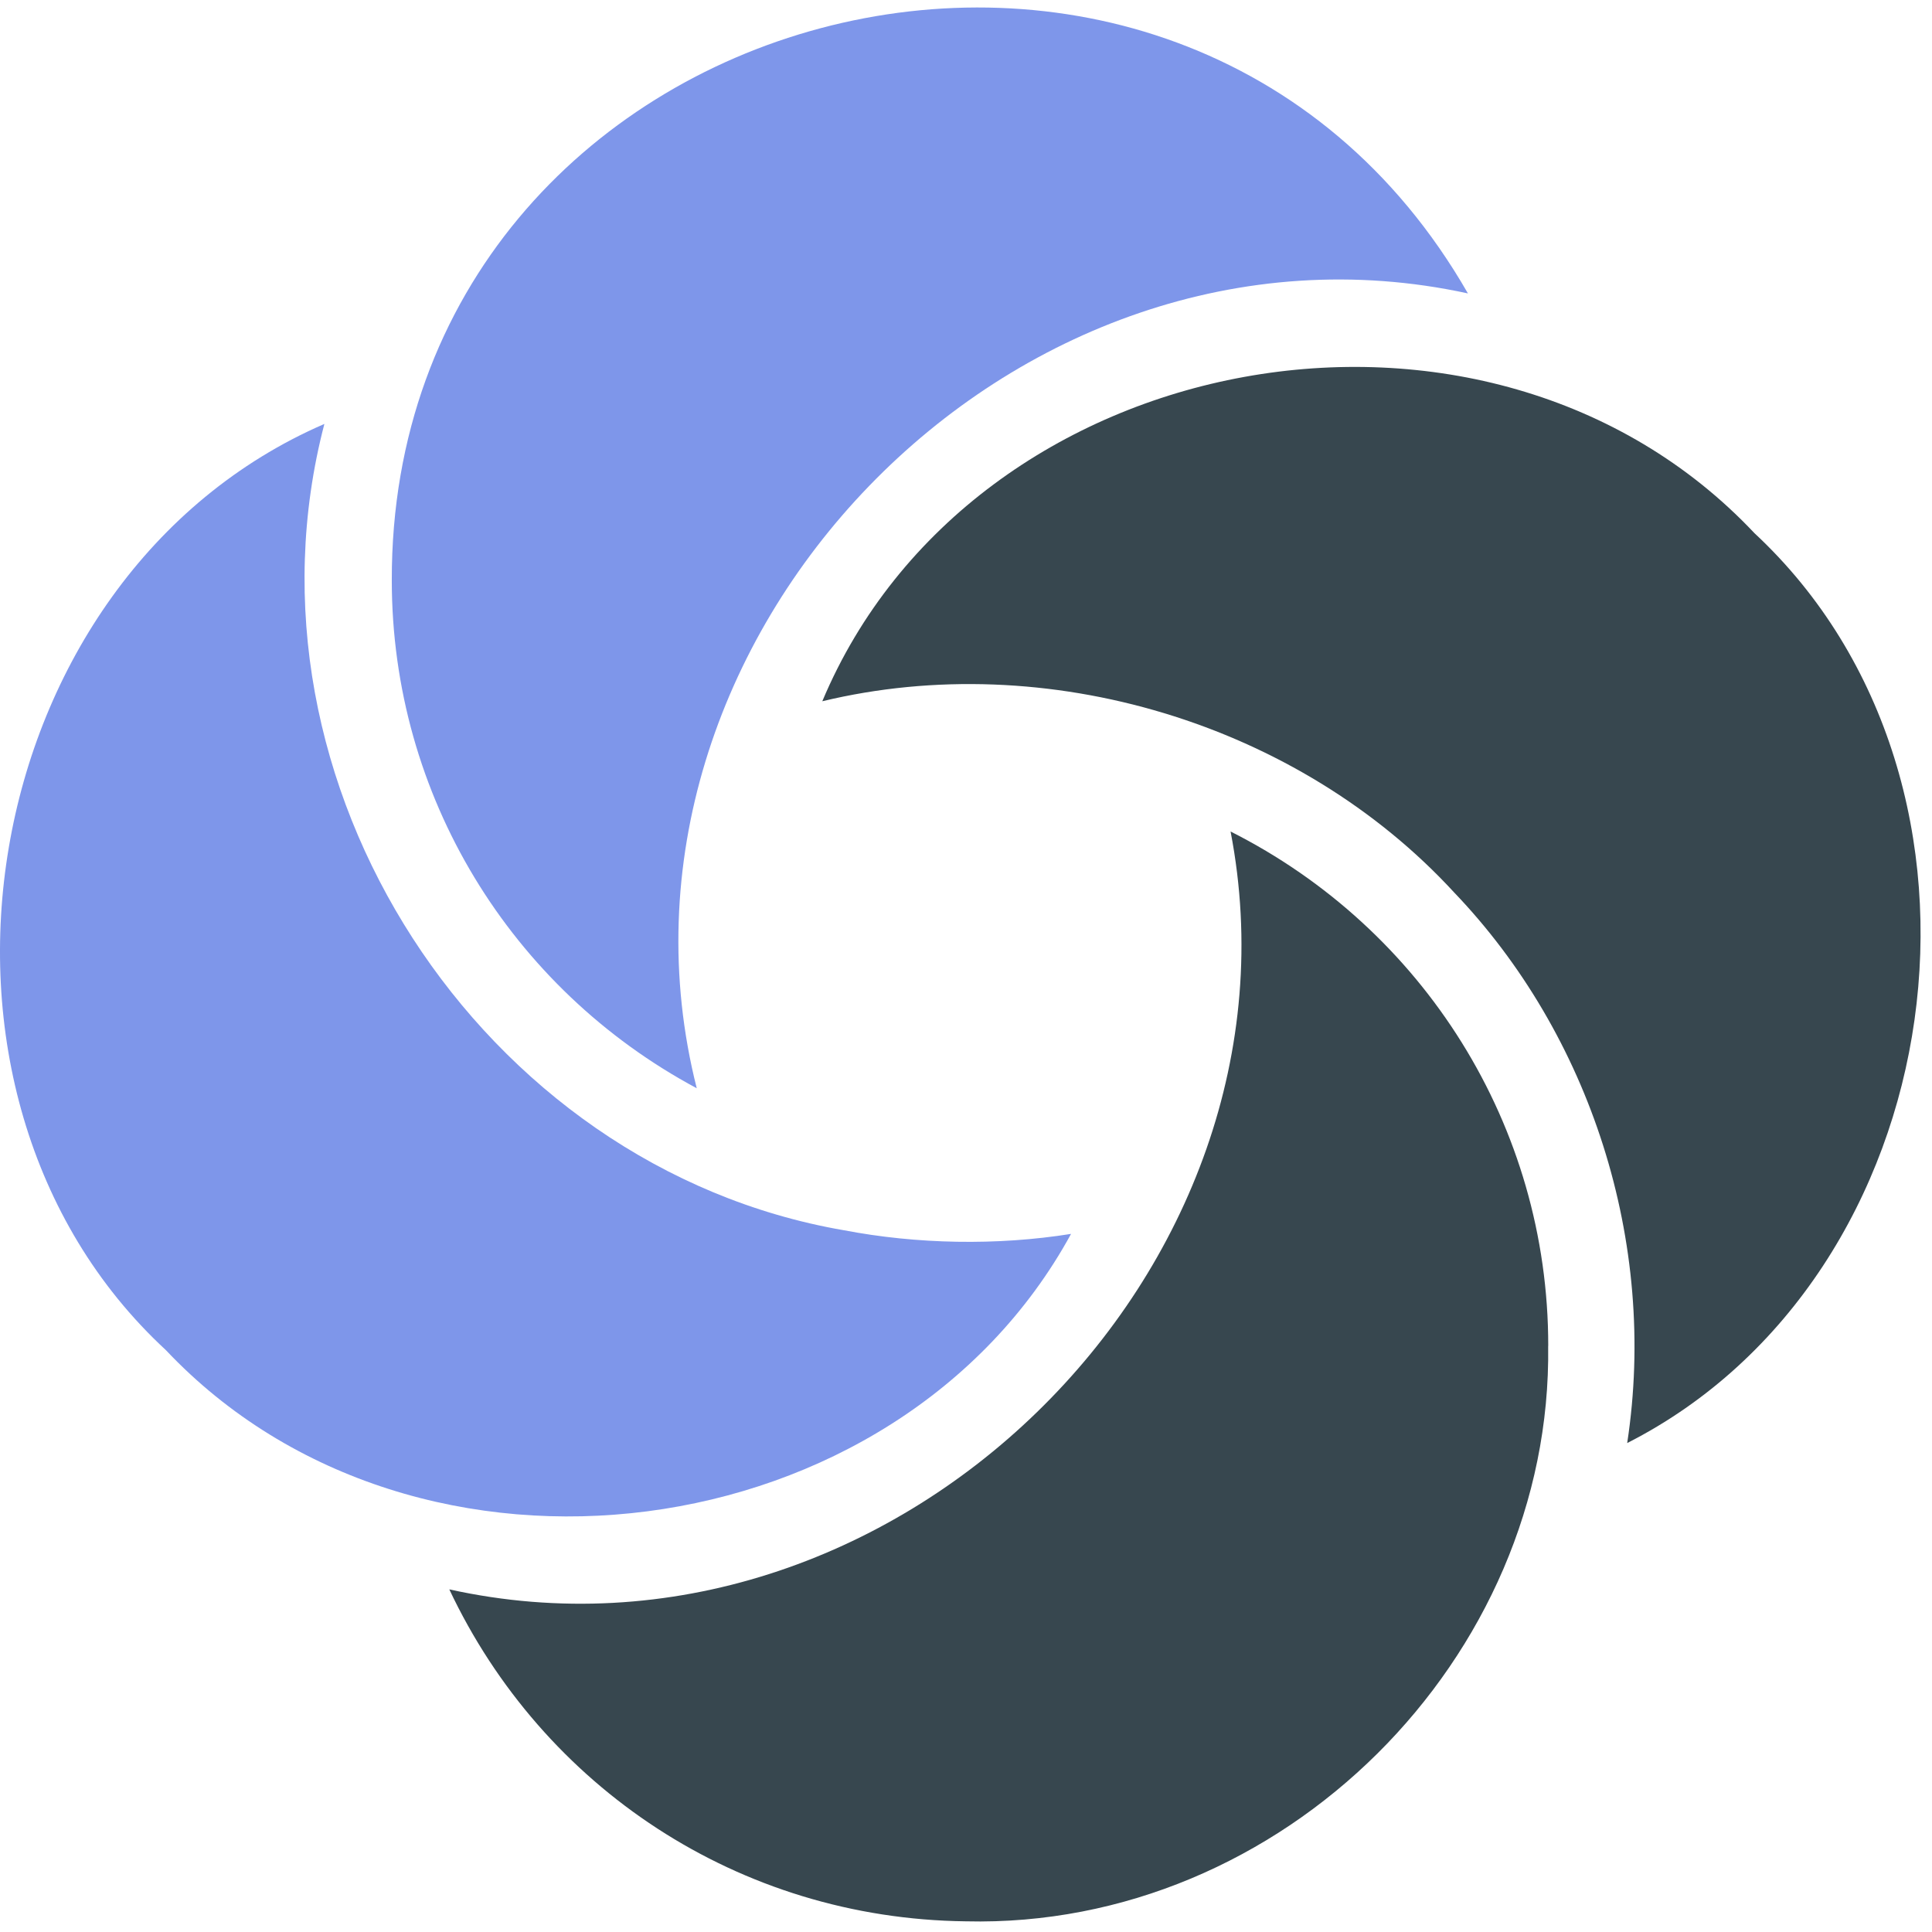 <svg width="5" height="5" viewBox="0 0 129 128" fill="none" xmlns="http://www.w3.org/2000/svg">
<path d="M56.324 81.64C32.09 77.449 15.392 51.777 21.659 27.806C-1.8 37.974 -7.544 72.438 11.076 89.648C27.841 107.407 59.887 103.176 71.515 81.887C66.58 82.679 61.207 82.578 56.329 81.64H56.324ZM26.16 38.254C26.16 52.63 34.113 65.514 46.522 72.163C38.957 42.277 67.637 12.476 98.014 19.092C78.613 -14.716 26.076 -0.705 26.16 38.26V38.254Z" fill="#7E96EA"/>
<path d="M54.903 46.328C64.912 22.469 99.308 16.162 117.146 35.1C135.153 51.856 130.466 84.76 108.648 95.853C110.7 82.431 106.17 68.566 97.093 59.089C86.702 47.787 69.88 42.715 54.903 46.323V46.328ZM103.376 89.367C103.388 74.66 95.036 61.507 82.166 55.02C87.831 84.384 59.455 112.137 30 105.623C36.233 118.837 49.328 127.608 64.48 127.787C85.628 128.298 103.663 110.218 103.371 89.367H103.376Z" fill="#37474F"/>
</svg>
